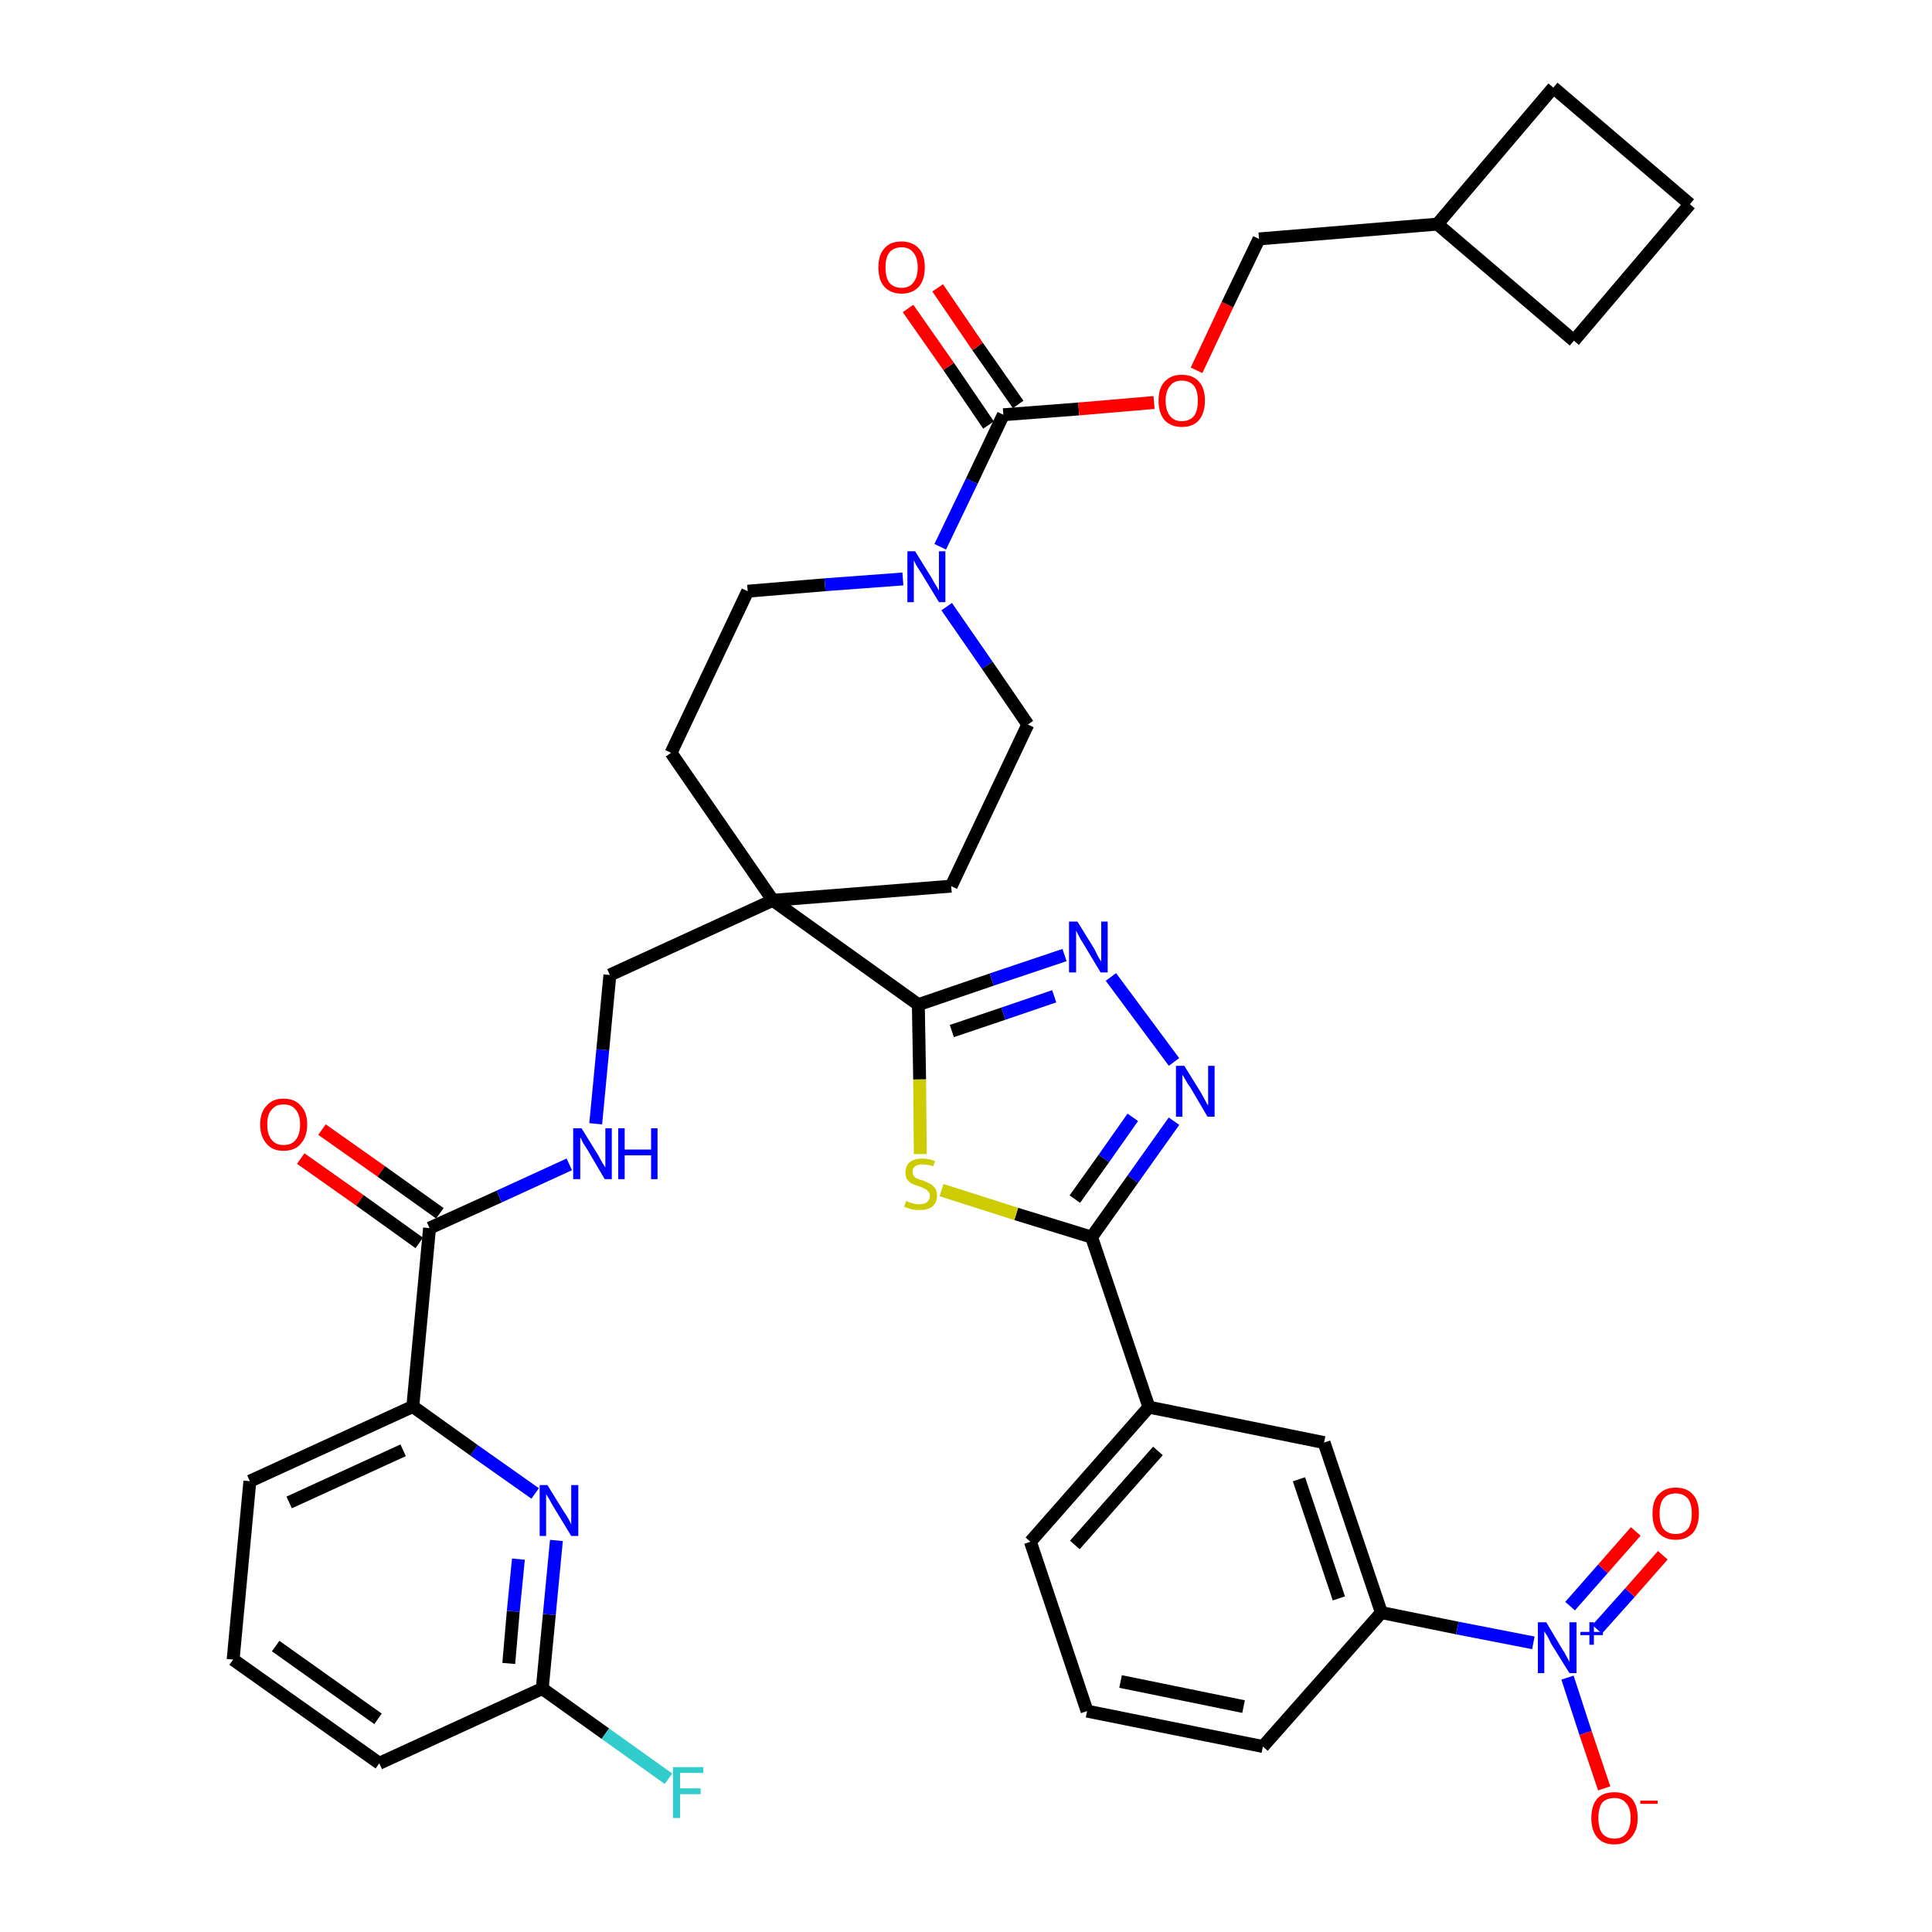 <?xml version='1.0' encoding='iso-8859-1'?>
<svg version='1.1' baseProfile='full'
              xmlns='http://www.w3.org/2000/svg'
                      xmlns:rdkit='http://www.rdkit.org/xml'
                      xmlns:xlink='http://www.w3.org/1999/xlink'
                  xml:space='preserve'
width='300px' height='300px' viewBox='0 0 300 300'>
<!-- END OF HEADER -->
<path class='bond-0 atom-0 atom-1' d='M 46.7,179.9 L 55.9,186.4' style='fill:none;fill-rule:evenodd;stroke:#FF0000;stroke-width:2.0px;stroke-linecap:butt;stroke-linejoin:miter;stroke-opacity:1' />
<path class='bond-0 atom-0 atom-1' d='M 55.9,186.4 L 65.1,193.0' style='fill:none;fill-rule:evenodd;stroke:#000000;stroke-width:2.0px;stroke-linecap:butt;stroke-linejoin:miter;stroke-opacity:1' />
<path class='bond-0 atom-0 atom-1' d='M 50.0,175.4 L 59.2,181.9' style='fill:none;fill-rule:evenodd;stroke:#FF0000;stroke-width:2.0px;stroke-linecap:butt;stroke-linejoin:miter;stroke-opacity:1' />
<path class='bond-0 atom-0 atom-1' d='M 59.2,181.9 L 68.3,188.4' style='fill:none;fill-rule:evenodd;stroke:#000000;stroke-width:2.0px;stroke-linecap:butt;stroke-linejoin:miter;stroke-opacity:1' />
<path class='bond-1 atom-1 atom-2' d='M 66.7,190.7 L 77.5,185.8' style='fill:none;fill-rule:evenodd;stroke:#000000;stroke-width:2.0px;stroke-linecap:butt;stroke-linejoin:miter;stroke-opacity:1' />
<path class='bond-1 atom-1 atom-2' d='M 77.5,185.8 L 88.4,180.8' style='fill:none;fill-rule:evenodd;stroke:#0000FF;stroke-width:2.0px;stroke-linecap:butt;stroke-linejoin:miter;stroke-opacity:1' />
<path class='bond-31 atom-1 atom-32' d='M 66.7,190.7 L 64.1,218.4' style='fill:none;fill-rule:evenodd;stroke:#000000;stroke-width:2.0px;stroke-linecap:butt;stroke-linejoin:miter;stroke-opacity:1' />
<path class='bond-2 atom-2 atom-3' d='M 92.5,174.5 L 93.6,163.0' style='fill:none;fill-rule:evenodd;stroke:#0000FF;stroke-width:2.0px;stroke-linecap:butt;stroke-linejoin:miter;stroke-opacity:1' />
<path class='bond-2 atom-2 atom-3' d='M 93.6,163.0 L 94.7,151.4' style='fill:none;fill-rule:evenodd;stroke:#000000;stroke-width:2.0px;stroke-linecap:butt;stroke-linejoin:miter;stroke-opacity:1' />
<path class='bond-3 atom-3 atom-4' d='M 94.7,151.4 L 120.0,139.8' style='fill:none;fill-rule:evenodd;stroke:#000000;stroke-width:2.0px;stroke-linecap:butt;stroke-linejoin:miter;stroke-opacity:1' />
<path class='bond-4 atom-4 atom-5' d='M 120.0,139.8 L 142.6,156.0' style='fill:none;fill-rule:evenodd;stroke:#000000;stroke-width:2.0px;stroke-linecap:butt;stroke-linejoin:miter;stroke-opacity:1' />
<path class='bond-18 atom-4 atom-19' d='M 120.0,139.8 L 104.2,116.9' style='fill:none;fill-rule:evenodd;stroke:#000000;stroke-width:2.0px;stroke-linecap:butt;stroke-linejoin:miter;stroke-opacity:1' />
<path class='bond-38 atom-31 atom-4' d='M 147.7,137.6 L 120.0,139.8' style='fill:none;fill-rule:evenodd;stroke:#000000;stroke-width:2.0px;stroke-linecap:butt;stroke-linejoin:miter;stroke-opacity:1' />
<path class='bond-5 atom-5 atom-6' d='M 142.6,156.0 L 154.0,152.1' style='fill:none;fill-rule:evenodd;stroke:#000000;stroke-width:2.0px;stroke-linecap:butt;stroke-linejoin:miter;stroke-opacity:1' />
<path class='bond-5 atom-5 atom-6' d='M 154.0,152.1 L 165.3,148.3' style='fill:none;fill-rule:evenodd;stroke:#0000FF;stroke-width:2.0px;stroke-linecap:butt;stroke-linejoin:miter;stroke-opacity:1' />
<path class='bond-5 atom-5 atom-6' d='M 147.8,160.1 L 155.8,157.4' style='fill:none;fill-rule:evenodd;stroke:#000000;stroke-width:2.0px;stroke-linecap:butt;stroke-linejoin:miter;stroke-opacity:1' />
<path class='bond-5 atom-5 atom-6' d='M 155.8,157.4 L 163.7,154.7' style='fill:none;fill-rule:evenodd;stroke:#0000FF;stroke-width:2.0px;stroke-linecap:butt;stroke-linejoin:miter;stroke-opacity:1' />
<path class='bond-40 atom-18 atom-5' d='M 142.9,179.2 L 142.8,167.6' style='fill:none;fill-rule:evenodd;stroke:#CCCC00;stroke-width:2.0px;stroke-linecap:butt;stroke-linejoin:miter;stroke-opacity:1' />
<path class='bond-40 atom-18 atom-5' d='M 142.8,167.6 L 142.6,156.0' style='fill:none;fill-rule:evenodd;stroke:#000000;stroke-width:2.0px;stroke-linecap:butt;stroke-linejoin:miter;stroke-opacity:1' />
<path class='bond-6 atom-6 atom-7' d='M 172.5,151.7 L 182.3,164.9' style='fill:none;fill-rule:evenodd;stroke:#0000FF;stroke-width:2.0px;stroke-linecap:butt;stroke-linejoin:miter;stroke-opacity:1' />
<path class='bond-7 atom-7 atom-8' d='M 182.3,174.1 L 175.9,183.1' style='fill:none;fill-rule:evenodd;stroke:#0000FF;stroke-width:2.0px;stroke-linecap:butt;stroke-linejoin:miter;stroke-opacity:1' />
<path class='bond-7 atom-7 atom-8' d='M 175.9,183.1 L 169.5,192.1' style='fill:none;fill-rule:evenodd;stroke:#000000;stroke-width:2.0px;stroke-linecap:butt;stroke-linejoin:miter;stroke-opacity:1' />
<path class='bond-7 atom-7 atom-8' d='M 175.9,173.5 L 171.4,179.9' style='fill:none;fill-rule:evenodd;stroke:#0000FF;stroke-width:2.0px;stroke-linecap:butt;stroke-linejoin:miter;stroke-opacity:1' />
<path class='bond-7 atom-7 atom-8' d='M 171.4,179.9 L 166.9,186.2' style='fill:none;fill-rule:evenodd;stroke:#000000;stroke-width:2.0px;stroke-linecap:butt;stroke-linejoin:miter;stroke-opacity:1' />
<path class='bond-8 atom-8 atom-9' d='M 169.5,192.1 L 178.4,218.5' style='fill:none;fill-rule:evenodd;stroke:#000000;stroke-width:2.0px;stroke-linecap:butt;stroke-linejoin:miter;stroke-opacity:1' />
<path class='bond-17 atom-8 atom-18' d='M 169.5,192.1 L 157.8,188.5' style='fill:none;fill-rule:evenodd;stroke:#000000;stroke-width:2.0px;stroke-linecap:butt;stroke-linejoin:miter;stroke-opacity:1' />
<path class='bond-17 atom-8 atom-18' d='M 157.8,188.5 L 146.2,184.8' style='fill:none;fill-rule:evenodd;stroke:#CCCC00;stroke-width:2.0px;stroke-linecap:butt;stroke-linejoin:miter;stroke-opacity:1' />
<path class='bond-9 atom-9 atom-10' d='M 178.4,218.5 L 160.0,239.4' style='fill:none;fill-rule:evenodd;stroke:#000000;stroke-width:2.0px;stroke-linecap:butt;stroke-linejoin:miter;stroke-opacity:1' />
<path class='bond-9 atom-9 atom-10' d='M 179.8,225.3 L 166.9,239.9' style='fill:none;fill-rule:evenodd;stroke:#000000;stroke-width:2.0px;stroke-linecap:butt;stroke-linejoin:miter;stroke-opacity:1' />
<path class='bond-42 atom-17 atom-9' d='M 205.6,224.0 L 178.4,218.5' style='fill:none;fill-rule:evenodd;stroke:#000000;stroke-width:2.0px;stroke-linecap:butt;stroke-linejoin:miter;stroke-opacity:1' />
<path class='bond-10 atom-10 atom-11' d='M 160.0,239.4 L 168.8,265.7' style='fill:none;fill-rule:evenodd;stroke:#000000;stroke-width:2.0px;stroke-linecap:butt;stroke-linejoin:miter;stroke-opacity:1' />
<path class='bond-11 atom-11 atom-12' d='M 168.8,265.7 L 196.1,271.2' style='fill:none;fill-rule:evenodd;stroke:#000000;stroke-width:2.0px;stroke-linecap:butt;stroke-linejoin:miter;stroke-opacity:1' />
<path class='bond-11 atom-11 atom-12' d='M 174.0,261.1 L 193.1,265.0' style='fill:none;fill-rule:evenodd;stroke:#000000;stroke-width:2.0px;stroke-linecap:butt;stroke-linejoin:miter;stroke-opacity:1' />
<path class='bond-12 atom-12 atom-13' d='M 196.1,271.2 L 214.5,250.4' style='fill:none;fill-rule:evenodd;stroke:#000000;stroke-width:2.0px;stroke-linecap:butt;stroke-linejoin:miter;stroke-opacity:1' />
<path class='bond-13 atom-13 atom-14' d='M 214.5,250.4 L 226.3,252.8' style='fill:none;fill-rule:evenodd;stroke:#000000;stroke-width:2.0px;stroke-linecap:butt;stroke-linejoin:miter;stroke-opacity:1' />
<path class='bond-13 atom-13 atom-14' d='M 226.3,252.8 L 238.1,255.1' style='fill:none;fill-rule:evenodd;stroke:#0000FF;stroke-width:2.0px;stroke-linecap:butt;stroke-linejoin:miter;stroke-opacity:1' />
<path class='bond-16 atom-13 atom-17' d='M 214.5,250.4 L 205.6,224.0' style='fill:none;fill-rule:evenodd;stroke:#000000;stroke-width:2.0px;stroke-linecap:butt;stroke-linejoin:miter;stroke-opacity:1' />
<path class='bond-16 atom-13 atom-17' d='M 207.9,248.2 L 201.7,229.7' style='fill:none;fill-rule:evenodd;stroke:#000000;stroke-width:2.0px;stroke-linecap:butt;stroke-linejoin:miter;stroke-opacity:1' />
<path class='bond-14 atom-14 atom-15' d='M 248.0,253.0 L 253.1,247.3' style='fill:none;fill-rule:evenodd;stroke:#0000FF;stroke-width:2.0px;stroke-linecap:butt;stroke-linejoin:miter;stroke-opacity:1' />
<path class='bond-14 atom-14 atom-15' d='M 253.1,247.3 L 258.2,241.5' style='fill:none;fill-rule:evenodd;stroke:#FF0000;stroke-width:2.0px;stroke-linecap:butt;stroke-linejoin:miter;stroke-opacity:1' />
<path class='bond-14 atom-14 atom-15' d='M 243.8,249.4 L 248.9,243.6' style='fill:none;fill-rule:evenodd;stroke:#0000FF;stroke-width:2.0px;stroke-linecap:butt;stroke-linejoin:miter;stroke-opacity:1' />
<path class='bond-14 atom-14 atom-15' d='M 248.9,243.6 L 254.0,237.8' style='fill:none;fill-rule:evenodd;stroke:#FF0000;stroke-width:2.0px;stroke-linecap:butt;stroke-linejoin:miter;stroke-opacity:1' />
<path class='bond-15 atom-14 atom-16' d='M 243.4,260.5 L 246.2,269.1' style='fill:none;fill-rule:evenodd;stroke:#0000FF;stroke-width:2.0px;stroke-linecap:butt;stroke-linejoin:miter;stroke-opacity:1' />
<path class='bond-15 atom-14 atom-16' d='M 246.2,269.1 L 249.1,277.7' style='fill:none;fill-rule:evenodd;stroke:#FF0000;stroke-width:2.0px;stroke-linecap:butt;stroke-linejoin:miter;stroke-opacity:1' />
<path class='bond-19 atom-19 atom-20' d='M 104.2,116.9 L 116.1,91.8' style='fill:none;fill-rule:evenodd;stroke:#000000;stroke-width:2.0px;stroke-linecap:butt;stroke-linejoin:miter;stroke-opacity:1' />
<path class='bond-20 atom-20 atom-21' d='M 116.1,91.8 L 128.1,90.8' style='fill:none;fill-rule:evenodd;stroke:#000000;stroke-width:2.0px;stroke-linecap:butt;stroke-linejoin:miter;stroke-opacity:1' />
<path class='bond-20 atom-20 atom-21' d='M 128.1,90.8 L 140.2,89.9' style='fill:none;fill-rule:evenodd;stroke:#0000FF;stroke-width:2.0px;stroke-linecap:butt;stroke-linejoin:miter;stroke-opacity:1' />
<path class='bond-21 atom-21 atom-22' d='M 146.0,84.9 L 150.9,74.7' style='fill:none;fill-rule:evenodd;stroke:#0000FF;stroke-width:2.0px;stroke-linecap:butt;stroke-linejoin:miter;stroke-opacity:1' />
<path class='bond-21 atom-21 atom-22' d='M 150.9,74.7 L 155.8,64.4' style='fill:none;fill-rule:evenodd;stroke:#000000;stroke-width:2.0px;stroke-linecap:butt;stroke-linejoin:miter;stroke-opacity:1' />
<path class='bond-29 atom-21 atom-30' d='M 147.0,94.2 L 153.3,103.3' style='fill:none;fill-rule:evenodd;stroke:#0000FF;stroke-width:2.0px;stroke-linecap:butt;stroke-linejoin:miter;stroke-opacity:1' />
<path class='bond-29 atom-21 atom-30' d='M 153.3,103.3 L 159.6,112.5' style='fill:none;fill-rule:evenodd;stroke:#000000;stroke-width:2.0px;stroke-linecap:butt;stroke-linejoin:miter;stroke-opacity:1' />
<path class='bond-22 atom-22 atom-23' d='M 158.1,62.8 L 151.8,53.8' style='fill:none;fill-rule:evenodd;stroke:#000000;stroke-width:2.0px;stroke-linecap:butt;stroke-linejoin:miter;stroke-opacity:1' />
<path class='bond-22 atom-22 atom-23' d='M 151.8,53.8 L 145.6,44.7' style='fill:none;fill-rule:evenodd;stroke:#FF0000;stroke-width:2.0px;stroke-linecap:butt;stroke-linejoin:miter;stroke-opacity:1' />
<path class='bond-22 atom-22 atom-23' d='M 153.5,66.0 L 147.3,56.9' style='fill:none;fill-rule:evenodd;stroke:#000000;stroke-width:2.0px;stroke-linecap:butt;stroke-linejoin:miter;stroke-opacity:1' />
<path class='bond-22 atom-22 atom-23' d='M 147.3,56.9 L 141.0,47.9' style='fill:none;fill-rule:evenodd;stroke:#FF0000;stroke-width:2.0px;stroke-linecap:butt;stroke-linejoin:miter;stroke-opacity:1' />
<path class='bond-23 atom-22 atom-24' d='M 155.8,64.4 L 167.5,63.5' style='fill:none;fill-rule:evenodd;stroke:#000000;stroke-width:2.0px;stroke-linecap:butt;stroke-linejoin:miter;stroke-opacity:1' />
<path class='bond-23 atom-22 atom-24' d='M 167.5,63.5 L 179.2,62.5' style='fill:none;fill-rule:evenodd;stroke:#FF0000;stroke-width:2.0px;stroke-linecap:butt;stroke-linejoin:miter;stroke-opacity:1' />
<path class='bond-24 atom-24 atom-25' d='M 185.8,57.5 L 190.6,47.3' style='fill:none;fill-rule:evenodd;stroke:#FF0000;stroke-width:2.0px;stroke-linecap:butt;stroke-linejoin:miter;stroke-opacity:1' />
<path class='bond-24 atom-24 atom-25' d='M 190.6,47.3 L 195.5,37.1' style='fill:none;fill-rule:evenodd;stroke:#000000;stroke-width:2.0px;stroke-linecap:butt;stroke-linejoin:miter;stroke-opacity:1' />
<path class='bond-25 atom-25 atom-26' d='M 195.5,37.1 L 223.2,34.8' style='fill:none;fill-rule:evenodd;stroke:#000000;stroke-width:2.0px;stroke-linecap:butt;stroke-linejoin:miter;stroke-opacity:1' />
<path class='bond-26 atom-26 atom-27' d='M 223.2,34.8 L 244.4,52.9' style='fill:none;fill-rule:evenodd;stroke:#000000;stroke-width:2.0px;stroke-linecap:butt;stroke-linejoin:miter;stroke-opacity:1' />
<path class='bond-41 atom-29 atom-26' d='M 241.2,13.6 L 223.2,34.8' style='fill:none;fill-rule:evenodd;stroke:#000000;stroke-width:2.0px;stroke-linecap:butt;stroke-linejoin:miter;stroke-opacity:1' />
<path class='bond-27 atom-27 atom-28' d='M 244.4,52.9 L 262.4,31.7' style='fill:none;fill-rule:evenodd;stroke:#000000;stroke-width:2.0px;stroke-linecap:butt;stroke-linejoin:miter;stroke-opacity:1' />
<path class='bond-28 atom-28 atom-29' d='M 262.4,31.7 L 241.2,13.6' style='fill:none;fill-rule:evenodd;stroke:#000000;stroke-width:2.0px;stroke-linecap:butt;stroke-linejoin:miter;stroke-opacity:1' />
<path class='bond-30 atom-30 atom-31' d='M 159.6,112.5 L 147.7,137.6' style='fill:none;fill-rule:evenodd;stroke:#000000;stroke-width:2.0px;stroke-linecap:butt;stroke-linejoin:miter;stroke-opacity:1' />
<path class='bond-32 atom-32 atom-33' d='M 64.1,218.4 L 38.8,230.0' style='fill:none;fill-rule:evenodd;stroke:#000000;stroke-width:2.0px;stroke-linecap:butt;stroke-linejoin:miter;stroke-opacity:1' />
<path class='bond-32 atom-32 atom-33' d='M 62.6,225.2 L 44.9,233.3' style='fill:none;fill-rule:evenodd;stroke:#000000;stroke-width:2.0px;stroke-linecap:butt;stroke-linejoin:miter;stroke-opacity:1' />
<path class='bond-39 atom-38 atom-32' d='M 83.1,231.9 L 73.6,225.2' style='fill:none;fill-rule:evenodd;stroke:#0000FF;stroke-width:2.0px;stroke-linecap:butt;stroke-linejoin:miter;stroke-opacity:1' />
<path class='bond-39 atom-38 atom-32' d='M 73.6,225.2 L 64.1,218.4' style='fill:none;fill-rule:evenodd;stroke:#000000;stroke-width:2.0px;stroke-linecap:butt;stroke-linejoin:miter;stroke-opacity:1' />
<path class='bond-33 atom-33 atom-34' d='M 38.8,230.0 L 36.2,257.7' style='fill:none;fill-rule:evenodd;stroke:#000000;stroke-width:2.0px;stroke-linecap:butt;stroke-linejoin:miter;stroke-opacity:1' />
<path class='bond-34 atom-34 atom-35' d='M 36.2,257.7 L 58.9,273.8' style='fill:none;fill-rule:evenodd;stroke:#000000;stroke-width:2.0px;stroke-linecap:butt;stroke-linejoin:miter;stroke-opacity:1' />
<path class='bond-34 atom-34 atom-35' d='M 42.8,255.6 L 58.7,266.9' style='fill:none;fill-rule:evenodd;stroke:#000000;stroke-width:2.0px;stroke-linecap:butt;stroke-linejoin:miter;stroke-opacity:1' />
<path class='bond-35 atom-35 atom-36' d='M 58.9,273.8 L 84.2,262.2' style='fill:none;fill-rule:evenodd;stroke:#000000;stroke-width:2.0px;stroke-linecap:butt;stroke-linejoin:miter;stroke-opacity:1' />
<path class='bond-36 atom-36 atom-37' d='M 84.2,262.2 L 94.0,269.2' style='fill:none;fill-rule:evenodd;stroke:#000000;stroke-width:2.0px;stroke-linecap:butt;stroke-linejoin:miter;stroke-opacity:1' />
<path class='bond-36 atom-36 atom-37' d='M 94.0,269.2 L 103.8,276.2' style='fill:none;fill-rule:evenodd;stroke:#33CCCC;stroke-width:2.0px;stroke-linecap:butt;stroke-linejoin:miter;stroke-opacity:1' />
<path class='bond-37 atom-36 atom-38' d='M 84.2,262.2 L 85.3,250.7' style='fill:none;fill-rule:evenodd;stroke:#000000;stroke-width:2.0px;stroke-linecap:butt;stroke-linejoin:miter;stroke-opacity:1' />
<path class='bond-37 atom-36 atom-38' d='M 85.3,250.7 L 86.4,239.2' style='fill:none;fill-rule:evenodd;stroke:#0000FF;stroke-width:2.0px;stroke-linecap:butt;stroke-linejoin:miter;stroke-opacity:1' />
<path class='bond-37 atom-36 atom-38' d='M 79.0,258.3 L 79.7,250.2' style='fill:none;fill-rule:evenodd;stroke:#000000;stroke-width:2.0px;stroke-linecap:butt;stroke-linejoin:miter;stroke-opacity:1' />
<path class='bond-37 atom-36 atom-38' d='M 79.7,250.2 L 80.5,242.1' style='fill:none;fill-rule:evenodd;stroke:#0000FF;stroke-width:2.0px;stroke-linecap:butt;stroke-linejoin:miter;stroke-opacity:1' />
<path  class='atom-0' d='M 40.4 174.6
Q 40.4 172.7, 41.4 171.7
Q 42.3 170.6, 44.0 170.6
Q 45.8 170.6, 46.7 171.7
Q 47.7 172.7, 47.7 174.6
Q 47.7 176.5, 46.7 177.6
Q 45.8 178.7, 44.0 178.7
Q 42.3 178.7, 41.4 177.6
Q 40.4 176.5, 40.4 174.6
M 44.0 177.8
Q 45.3 177.8, 45.9 177.0
Q 46.6 176.2, 46.6 174.6
Q 46.6 173.1, 45.9 172.3
Q 45.3 171.5, 44.0 171.5
Q 42.8 171.5, 42.2 172.3
Q 41.5 173.0, 41.5 174.6
Q 41.5 176.2, 42.2 177.0
Q 42.8 177.8, 44.0 177.8
' fill='#FF0000'/>
<path  class='atom-2' d='M 90.3 175.2
L 92.9 179.4
Q 93.1 179.8, 93.5 180.5
Q 94.0 181.3, 94.0 181.3
L 94.0 175.2
L 95.0 175.2
L 95.0 183.1
L 93.9 183.1
L 91.2 178.5
Q 90.9 178.0, 90.5 177.4
Q 90.2 176.7, 90.1 176.6
L 90.1 183.1
L 89.0 183.1
L 89.0 175.2
L 90.3 175.2
' fill='#0000FF'/>
<path  class='atom-2' d='M 96.0 175.2
L 97.0 175.2
L 97.0 178.5
L 101.1 178.5
L 101.1 175.2
L 102.1 175.2
L 102.1 183.1
L 101.1 183.1
L 101.1 179.4
L 97.0 179.4
L 97.0 183.1
L 96.0 183.1
L 96.0 175.2
' fill='#0000FF'/>
<path  class='atom-6' d='M 167.3 143.1
L 169.9 147.3
Q 170.1 147.7, 170.5 148.5
Q 170.9 149.2, 171.0 149.3
L 171.0 143.1
L 172.0 143.1
L 172.0 151.0
L 170.9 151.0
L 168.2 146.5
Q 167.8 145.9, 167.5 145.3
Q 167.2 144.7, 167.1 144.5
L 167.1 151.0
L 166.0 151.0
L 166.0 143.1
L 167.3 143.1
' fill='#0000FF'/>
<path  class='atom-7' d='M 183.9 165.5
L 186.5 169.7
Q 186.7 170.1, 187.1 170.8
Q 187.5 171.6, 187.6 171.6
L 187.6 165.5
L 188.6 165.5
L 188.6 173.4
L 187.5 173.4
L 184.8 168.8
Q 184.4 168.3, 184.1 167.7
Q 183.7 167.0, 183.6 166.9
L 183.6 173.4
L 182.6 173.4
L 182.6 165.5
L 183.9 165.5
' fill='#0000FF'/>
<path  class='atom-14' d='M 240.1 251.9
L 242.6 256.1
Q 242.9 256.5, 243.3 257.3
Q 243.7 258.0, 243.7 258.1
L 243.7 251.9
L 244.8 251.9
L 244.8 259.8
L 243.7 259.8
L 240.9 255.3
Q 240.6 254.7, 240.3 254.1
Q 239.9 253.5, 239.8 253.3
L 239.8 259.8
L 238.8 259.8
L 238.8 251.9
L 240.1 251.9
' fill='#0000FF'/>
<path  class='atom-14' d='M 245.4 253.4
L 246.8 253.4
L 246.8 251.9
L 247.5 251.9
L 247.5 253.4
L 248.9 253.4
L 248.9 253.9
L 247.5 253.9
L 247.5 255.4
L 246.8 255.4
L 246.8 253.9
L 245.4 253.9
L 245.4 253.4
' fill='#0000FF'/>
<path  class='atom-15' d='M 256.6 235.0
Q 256.6 233.1, 257.5 232.1
Q 258.5 231.0, 260.2 231.0
Q 262.0 231.0, 262.9 232.1
Q 263.8 233.1, 263.8 235.0
Q 263.8 236.9, 262.9 238.0
Q 261.9 239.1, 260.2 239.1
Q 258.5 239.1, 257.5 238.0
Q 256.6 237.0, 256.6 235.0
M 260.2 238.2
Q 261.4 238.2, 262.1 237.4
Q 262.7 236.6, 262.7 235.0
Q 262.7 233.5, 262.1 232.7
Q 261.4 231.9, 260.2 231.9
Q 259.0 231.9, 258.3 232.7
Q 257.7 233.5, 257.7 235.0
Q 257.7 236.6, 258.3 237.4
Q 259.0 238.2, 260.2 238.2
' fill='#FF0000'/>
<path  class='atom-16' d='M 247.1 282.3
Q 247.1 280.4, 248.0 279.3
Q 248.9 278.3, 250.7 278.3
Q 252.4 278.3, 253.4 279.3
Q 254.3 280.4, 254.3 282.3
Q 254.3 284.2, 253.3 285.3
Q 252.4 286.4, 250.7 286.4
Q 248.9 286.4, 248.0 285.3
Q 247.1 284.2, 247.1 282.3
M 250.7 285.5
Q 251.9 285.5, 252.5 284.7
Q 253.2 283.9, 253.2 282.3
Q 253.2 280.7, 252.5 280.0
Q 251.9 279.2, 250.7 279.2
Q 249.5 279.2, 248.8 279.9
Q 248.2 280.7, 248.2 282.3
Q 248.2 283.9, 248.8 284.7
Q 249.5 285.5, 250.7 285.5
' fill='#FF0000'/>
<path  class='atom-16' d='M 254.7 279.6
L 257.4 279.6
L 257.4 280.1
L 254.7 280.1
L 254.7 279.6
' fill='#FF0000'/>
<path  class='atom-18' d='M 140.7 186.5
Q 140.8 186.5, 141.2 186.7
Q 141.5 186.8, 141.9 186.9
Q 142.3 187.0, 142.7 187.0
Q 143.5 187.0, 143.9 186.7
Q 144.4 186.3, 144.4 185.7
Q 144.4 185.2, 144.1 185.0
Q 143.9 184.7, 143.6 184.6
Q 143.3 184.4, 142.7 184.2
Q 142.0 184.0, 141.6 183.8
Q 141.2 183.6, 140.9 183.2
Q 140.6 182.8, 140.6 182.1
Q 140.6 181.1, 141.2 180.5
Q 141.9 179.9, 143.3 179.9
Q 144.2 179.9, 145.2 180.3
L 144.9 181.1
Q 144.0 180.8, 143.3 180.8
Q 142.5 180.8, 142.1 181.1
Q 141.7 181.4, 141.7 181.9
Q 141.7 182.4, 141.9 182.6
Q 142.1 182.9, 142.4 183.0
Q 142.8 183.2, 143.3 183.3
Q 144.0 183.6, 144.4 183.8
Q 144.8 184.0, 145.2 184.5
Q 145.5 184.9, 145.5 185.7
Q 145.5 186.8, 144.7 187.4
Q 144.0 187.9, 142.8 187.9
Q 142.1 187.9, 141.6 187.8
Q 141.0 187.6, 140.4 187.4
L 140.7 186.5
' fill='#CCCC00'/>
<path  class='atom-21' d='M 142.1 85.6
L 144.7 89.8
Q 144.9 90.2, 145.4 91.0
Q 145.8 91.7, 145.8 91.7
L 145.8 85.6
L 146.8 85.6
L 146.8 93.5
L 145.8 93.5
L 143.0 88.9
Q 142.7 88.4, 142.3 87.8
Q 142.0 87.2, 141.9 87.0
L 141.9 93.5
L 140.9 93.5
L 140.9 85.6
L 142.1 85.6
' fill='#0000FF'/>
<path  class='atom-23' d='M 136.4 41.5
Q 136.4 39.6, 137.3 38.6
Q 138.2 37.5, 140.0 37.5
Q 141.7 37.5, 142.7 38.6
Q 143.6 39.6, 143.6 41.5
Q 143.6 43.4, 142.7 44.5
Q 141.7 45.6, 140.0 45.6
Q 138.3 45.6, 137.3 44.5
Q 136.4 43.5, 136.4 41.5
M 140.0 44.7
Q 141.2 44.7, 141.8 43.9
Q 142.5 43.1, 142.5 41.5
Q 142.5 40.0, 141.8 39.2
Q 141.2 38.4, 140.0 38.4
Q 138.8 38.4, 138.1 39.2
Q 137.5 40.0, 137.5 41.5
Q 137.5 43.1, 138.1 43.9
Q 138.8 44.7, 140.0 44.7
' fill='#FF0000'/>
<path  class='atom-24' d='M 179.9 62.2
Q 179.9 60.3, 180.8 59.3
Q 181.8 58.2, 183.5 58.2
Q 185.3 58.2, 186.2 59.3
Q 187.1 60.3, 187.1 62.2
Q 187.1 64.1, 186.2 65.2
Q 185.3 66.3, 183.5 66.3
Q 181.8 66.3, 180.8 65.2
Q 179.9 64.1, 179.9 62.2
M 183.5 65.4
Q 184.7 65.4, 185.4 64.6
Q 186.0 63.8, 186.0 62.2
Q 186.0 60.7, 185.4 59.9
Q 184.7 59.1, 183.5 59.1
Q 182.3 59.1, 181.7 59.9
Q 181.0 60.7, 181.0 62.2
Q 181.0 63.8, 181.7 64.6
Q 182.3 65.4, 183.5 65.4
' fill='#FF0000'/>
<path  class='atom-37' d='M 104.5 274.4
L 109.2 274.4
L 109.2 275.3
L 105.6 275.3
L 105.6 277.7
L 108.8 277.7
L 108.8 278.6
L 105.6 278.6
L 105.6 282.3
L 104.5 282.3
L 104.5 274.4
' fill='#33CCCC'/>
<path  class='atom-38' d='M 85.0 230.6
L 87.6 234.8
Q 87.9 235.2, 88.3 235.9
Q 88.7 236.7, 88.7 236.7
L 88.7 230.6
L 89.8 230.6
L 89.8 238.5
L 88.7 238.5
L 85.9 233.9
Q 85.6 233.4, 85.3 232.8
Q 84.9 232.2, 84.8 232.0
L 84.8 238.5
L 83.8 238.5
L 83.8 230.6
L 85.0 230.6
' fill='#0000FF'/>
</svg>
